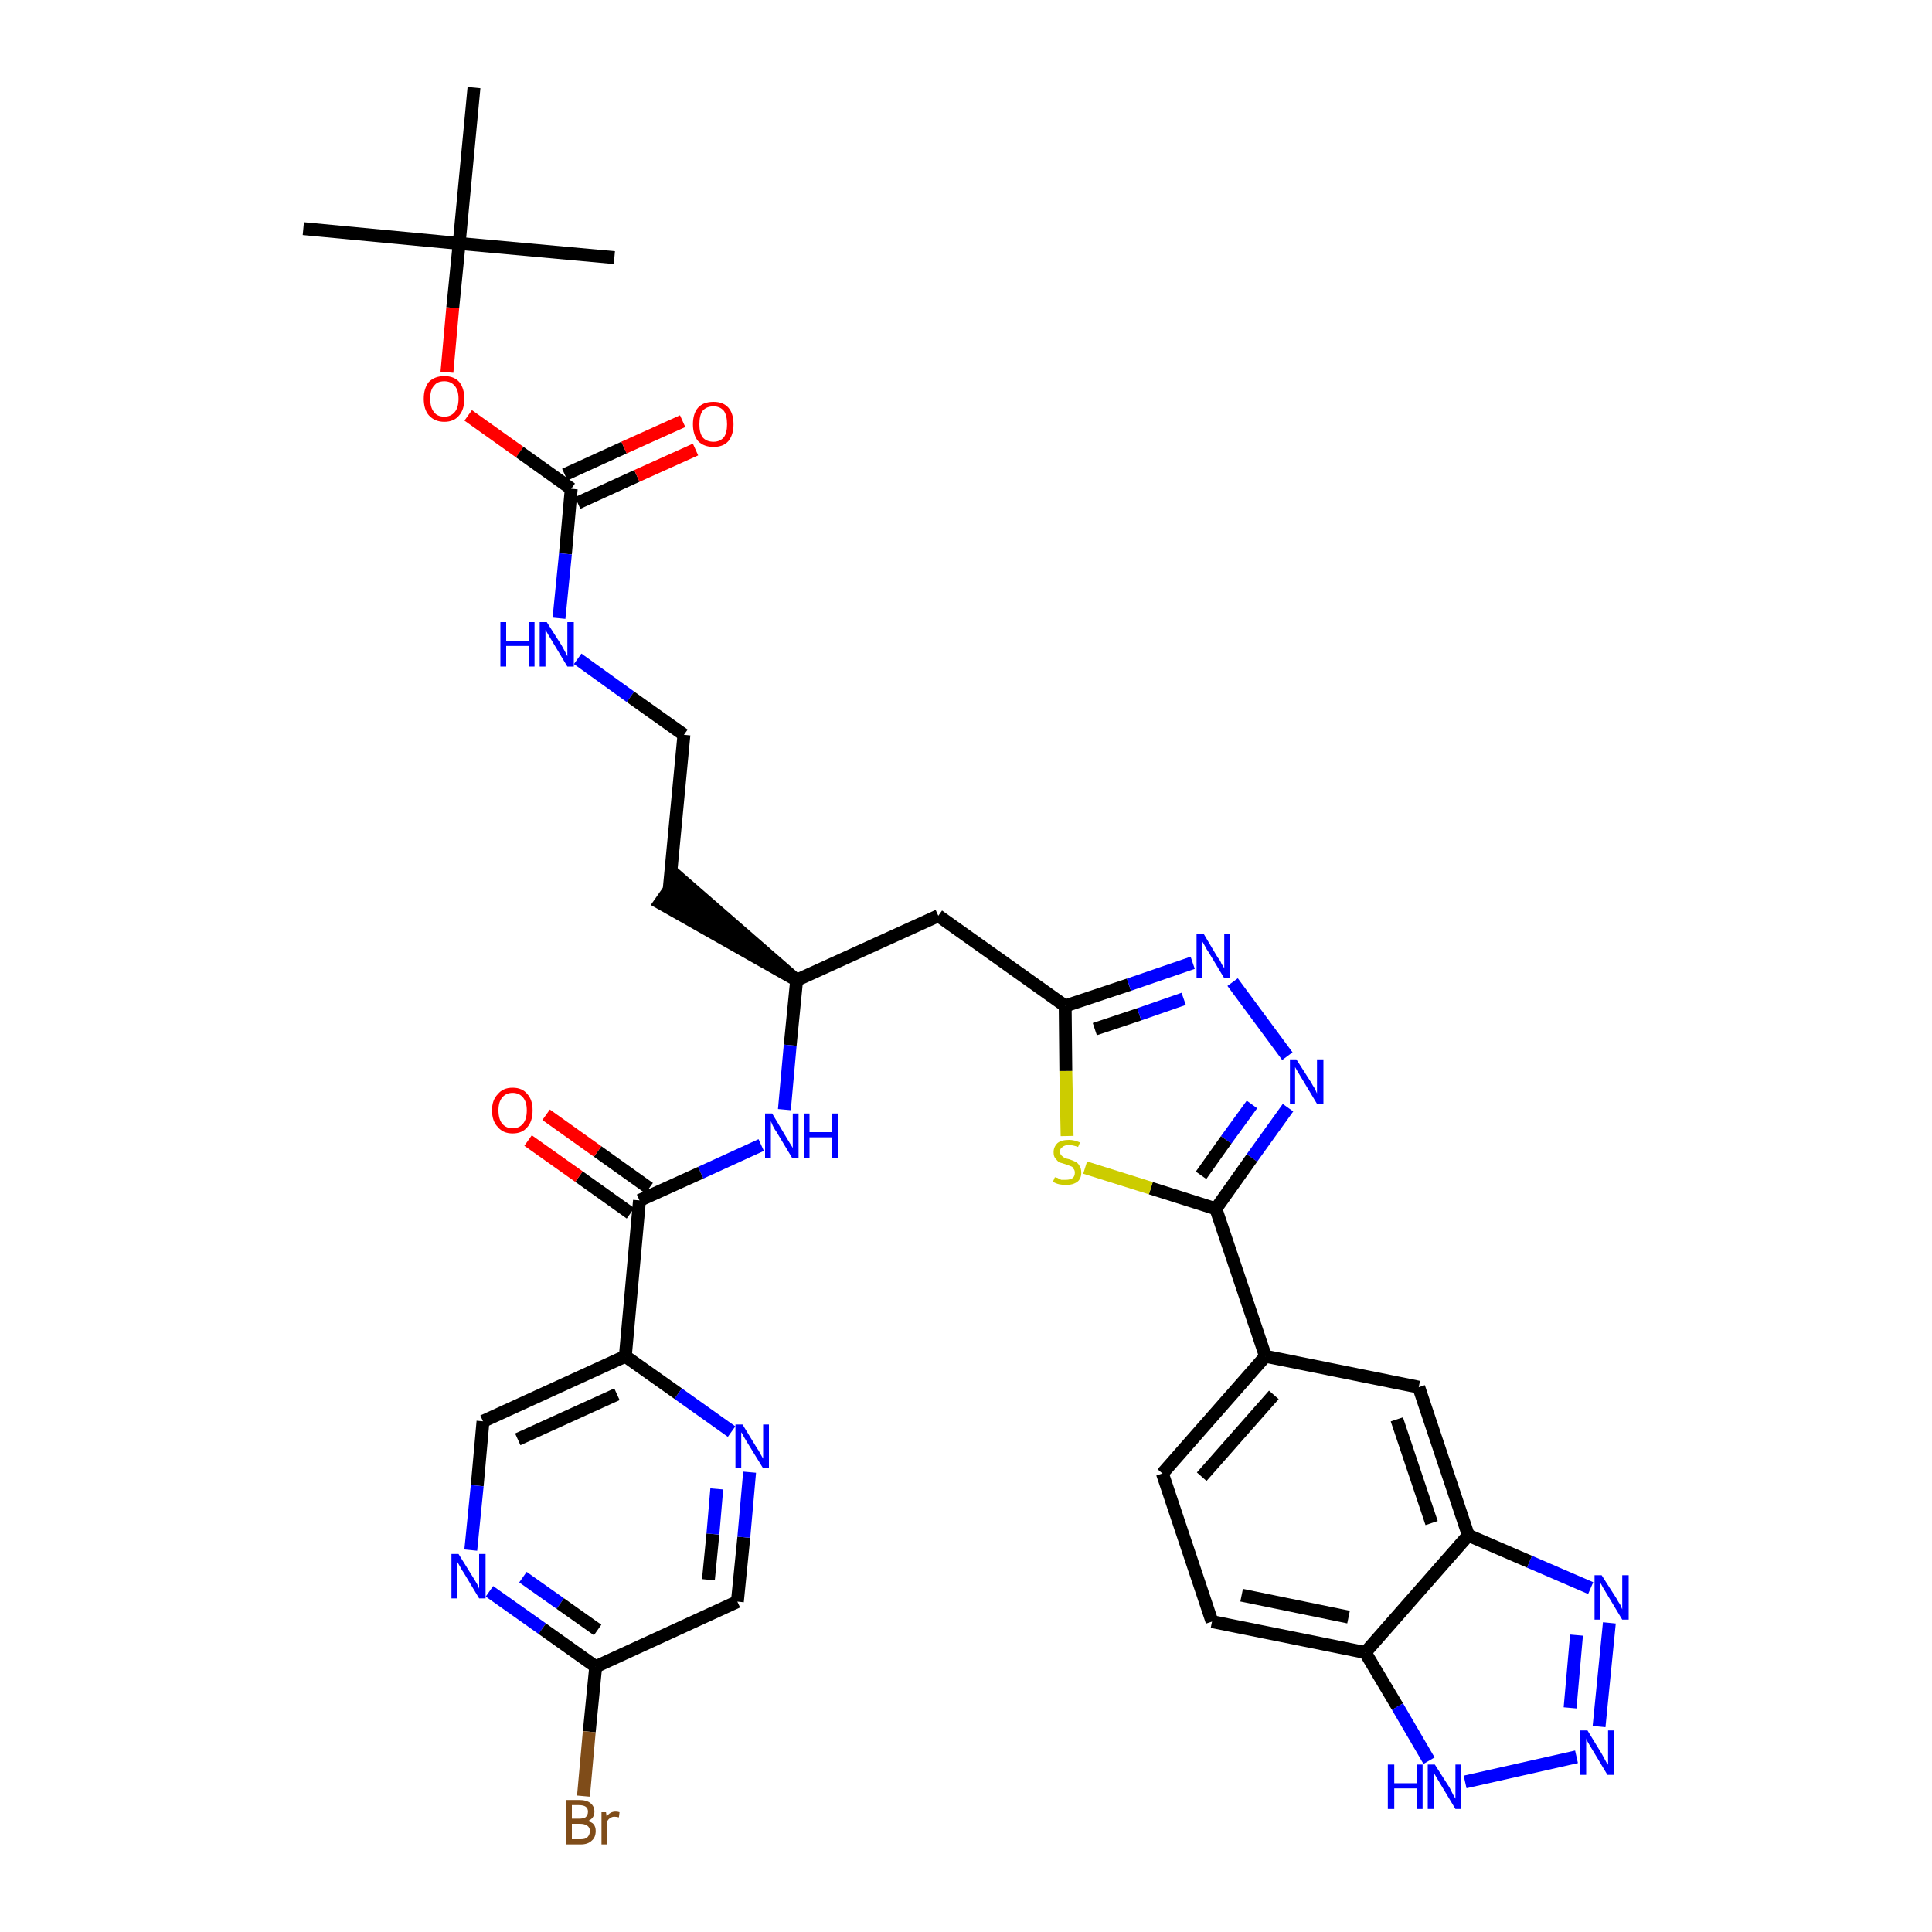 <?xml version='1.0' encoding='iso-8859-1'?>
<svg version='1.1' baseProfile='full'
              xmlns='http://www.w3.org/2000/svg'
                      xmlns:rdkit='http://www.rdkit.org/xml'
                      xmlns:xlink='http://www.w3.org/1999/xlink'
                  xml:space='preserve'
width='300px' height='300px' viewBox='0 0 300 300'>
<!-- END OF HEADER -->
<path class='bond-0 atom-0 atom-1' d='M 47.1,35.5 L 71.3,37.8' style='fill:none;fill-rule:evenodd;stroke:#000000;stroke-width:2.0px;stroke-linecap:butt;stroke-linejoin:miter;stroke-opacity:1' />
<path class='bond-1 atom-1 atom-2' d='M 71.3,37.8 L 95.4,40.0' style='fill:none;fill-rule:evenodd;stroke:#000000;stroke-width:2.0px;stroke-linecap:butt;stroke-linejoin:miter;stroke-opacity:1' />
<path class='bond-2 atom-1 atom-3' d='M 71.3,37.8 L 73.6,13.6' style='fill:none;fill-rule:evenodd;stroke:#000000;stroke-width:2.0px;stroke-linecap:butt;stroke-linejoin:miter;stroke-opacity:1' />
<path class='bond-3 atom-1 atom-4' d='M 71.3,37.8 L 70.3,47.8' style='fill:none;fill-rule:evenodd;stroke:#000000;stroke-width:2.0px;stroke-linecap:butt;stroke-linejoin:miter;stroke-opacity:1' />
<path class='bond-3 atom-1 atom-4' d='M 70.3,47.8 L 69.4,57.8' style='fill:none;fill-rule:evenodd;stroke:#FF0000;stroke-width:2.0px;stroke-linecap:butt;stroke-linejoin:miter;stroke-opacity:1' />
<path class='bond-4 atom-4 atom-5' d='M 72.7,64.5 L 80.7,70.2' style='fill:none;fill-rule:evenodd;stroke:#FF0000;stroke-width:2.0px;stroke-linecap:butt;stroke-linejoin:miter;stroke-opacity:1' />
<path class='bond-4 atom-4 atom-5' d='M 80.7,70.2 L 88.7,75.9' style='fill:none;fill-rule:evenodd;stroke:#000000;stroke-width:2.0px;stroke-linecap:butt;stroke-linejoin:miter;stroke-opacity:1' />
<path class='bond-5 atom-5 atom-6' d='M 89.7,78.1 L 98.9,73.9' style='fill:none;fill-rule:evenodd;stroke:#000000;stroke-width:2.0px;stroke-linecap:butt;stroke-linejoin:miter;stroke-opacity:1' />
<path class='bond-5 atom-5 atom-6' d='M 98.9,73.9 L 108.0,69.8' style='fill:none;fill-rule:evenodd;stroke:#FF0000;stroke-width:2.0px;stroke-linecap:butt;stroke-linejoin:miter;stroke-opacity:1' />
<path class='bond-5 atom-5 atom-6' d='M 87.7,73.7 L 96.9,69.5' style='fill:none;fill-rule:evenodd;stroke:#000000;stroke-width:2.0px;stroke-linecap:butt;stroke-linejoin:miter;stroke-opacity:1' />
<path class='bond-5 atom-5 atom-6' d='M 96.9,69.5 L 106.0,65.4' style='fill:none;fill-rule:evenodd;stroke:#FF0000;stroke-width:2.0px;stroke-linecap:butt;stroke-linejoin:miter;stroke-opacity:1' />
<path class='bond-6 atom-5 atom-7' d='M 88.7,75.9 L 87.8,86.0' style='fill:none;fill-rule:evenodd;stroke:#000000;stroke-width:2.0px;stroke-linecap:butt;stroke-linejoin:miter;stroke-opacity:1' />
<path class='bond-6 atom-5 atom-7' d='M 87.8,86.0 L 86.8,96.0' style='fill:none;fill-rule:evenodd;stroke:#0000FF;stroke-width:2.0px;stroke-linecap:butt;stroke-linejoin:miter;stroke-opacity:1' />
<path class='bond-7 atom-7 atom-8' d='M 89.7,102.3 L 97.9,108.2' style='fill:none;fill-rule:evenodd;stroke:#0000FF;stroke-width:2.0px;stroke-linecap:butt;stroke-linejoin:miter;stroke-opacity:1' />
<path class='bond-7 atom-7 atom-8' d='M 97.9,108.2 L 106.2,114.1' style='fill:none;fill-rule:evenodd;stroke:#000000;stroke-width:2.0px;stroke-linecap:butt;stroke-linejoin:miter;stroke-opacity:1' />
<path class='bond-8 atom-8 atom-9' d='M 106.2,114.1 L 103.9,138.2' style='fill:none;fill-rule:evenodd;stroke:#000000;stroke-width:2.0px;stroke-linecap:butt;stroke-linejoin:miter;stroke-opacity:1' />
<path class='bond-9 atom-10 atom-9' d='M 123.7,152.2 L 105.3,136.2 L 102.5,140.2 Z' style='fill:#000000;fill-rule:evenodd;fill-opacity:1;stroke:#000000;stroke-width:2.0px;stroke-linecap:butt;stroke-linejoin:miter;stroke-opacity:1;' />
<path class='bond-10 atom-10 atom-11' d='M 123.7,152.2 L 145.7,142.2' style='fill:none;fill-rule:evenodd;stroke:#000000;stroke-width:2.0px;stroke-linecap:butt;stroke-linejoin:miter;stroke-opacity:1' />
<path class='bond-25 atom-10 atom-26' d='M 123.7,152.2 L 122.7,162.3' style='fill:none;fill-rule:evenodd;stroke:#000000;stroke-width:2.0px;stroke-linecap:butt;stroke-linejoin:miter;stroke-opacity:1' />
<path class='bond-25 atom-10 atom-26' d='M 122.7,162.3 L 121.8,172.3' style='fill:none;fill-rule:evenodd;stroke:#0000FF;stroke-width:2.0px;stroke-linecap:butt;stroke-linejoin:miter;stroke-opacity:1' />
<path class='bond-11 atom-11 atom-12' d='M 145.7,142.2 L 165.4,156.2' style='fill:none;fill-rule:evenodd;stroke:#000000;stroke-width:2.0px;stroke-linecap:butt;stroke-linejoin:miter;stroke-opacity:1' />
<path class='bond-12 atom-12 atom-13' d='M 165.4,156.2 L 175.3,152.9' style='fill:none;fill-rule:evenodd;stroke:#000000;stroke-width:2.0px;stroke-linecap:butt;stroke-linejoin:miter;stroke-opacity:1' />
<path class='bond-12 atom-12 atom-13' d='M 175.3,152.9 L 185.2,149.5' style='fill:none;fill-rule:evenodd;stroke:#0000FF;stroke-width:2.0px;stroke-linecap:butt;stroke-linejoin:miter;stroke-opacity:1' />
<path class='bond-12 atom-12 atom-13' d='M 170.0,159.8 L 176.9,157.5' style='fill:none;fill-rule:evenodd;stroke:#000000;stroke-width:2.0px;stroke-linecap:butt;stroke-linejoin:miter;stroke-opacity:1' />
<path class='bond-12 atom-12 atom-13' d='M 176.9,157.5 L 183.8,155.1' style='fill:none;fill-rule:evenodd;stroke:#0000FF;stroke-width:2.0px;stroke-linecap:butt;stroke-linejoin:miter;stroke-opacity:1' />
<path class='bond-35 atom-25 atom-12' d='M 165.7,176.4 L 165.5,166.3' style='fill:none;fill-rule:evenodd;stroke:#CCCC00;stroke-width:2.0px;stroke-linecap:butt;stroke-linejoin:miter;stroke-opacity:1' />
<path class='bond-35 atom-25 atom-12' d='M 165.5,166.3 L 165.4,156.2' style='fill:none;fill-rule:evenodd;stroke:#000000;stroke-width:2.0px;stroke-linecap:butt;stroke-linejoin:miter;stroke-opacity:1' />
<path class='bond-13 atom-13 atom-14' d='M 191.4,152.5 L 199.9,164.0' style='fill:none;fill-rule:evenodd;stroke:#0000FF;stroke-width:2.0px;stroke-linecap:butt;stroke-linejoin:miter;stroke-opacity:1' />
<path class='bond-14 atom-14 atom-15' d='M 200.0,172.0 L 194.4,179.8' style='fill:none;fill-rule:evenodd;stroke:#0000FF;stroke-width:2.0px;stroke-linecap:butt;stroke-linejoin:miter;stroke-opacity:1' />
<path class='bond-14 atom-14 atom-15' d='M 194.4,179.8 L 188.8,187.7' style='fill:none;fill-rule:evenodd;stroke:#000000;stroke-width:2.0px;stroke-linecap:butt;stroke-linejoin:miter;stroke-opacity:1' />
<path class='bond-14 atom-14 atom-15' d='M 194.4,171.5 L 190.4,177.0' style='fill:none;fill-rule:evenodd;stroke:#0000FF;stroke-width:2.0px;stroke-linecap:butt;stroke-linejoin:miter;stroke-opacity:1' />
<path class='bond-14 atom-14 atom-15' d='M 190.4,177.0 L 186.5,182.5' style='fill:none;fill-rule:evenodd;stroke:#000000;stroke-width:2.0px;stroke-linecap:butt;stroke-linejoin:miter;stroke-opacity:1' />
<path class='bond-15 atom-15 atom-16' d='M 188.8,187.7 L 196.5,210.6' style='fill:none;fill-rule:evenodd;stroke:#000000;stroke-width:2.0px;stroke-linecap:butt;stroke-linejoin:miter;stroke-opacity:1' />
<path class='bond-24 atom-15 atom-25' d='M 188.8,187.7 L 178.7,184.5' style='fill:none;fill-rule:evenodd;stroke:#000000;stroke-width:2.0px;stroke-linecap:butt;stroke-linejoin:miter;stroke-opacity:1' />
<path class='bond-24 atom-15 atom-25' d='M 178.7,184.5 L 168.5,181.3' style='fill:none;fill-rule:evenodd;stroke:#CCCC00;stroke-width:2.0px;stroke-linecap:butt;stroke-linejoin:miter;stroke-opacity:1' />
<path class='bond-16 atom-16 atom-17' d='M 196.5,210.6 L 180.5,228.8' style='fill:none;fill-rule:evenodd;stroke:#000000;stroke-width:2.0px;stroke-linecap:butt;stroke-linejoin:miter;stroke-opacity:1' />
<path class='bond-16 atom-16 atom-17' d='M 197.8,216.6 L 186.6,229.3' style='fill:none;fill-rule:evenodd;stroke:#000000;stroke-width:2.0px;stroke-linecap:butt;stroke-linejoin:miter;stroke-opacity:1' />
<path class='bond-37 atom-24 atom-16' d='M 220.3,215.4 L 196.5,210.6' style='fill:none;fill-rule:evenodd;stroke:#000000;stroke-width:2.0px;stroke-linecap:butt;stroke-linejoin:miter;stroke-opacity:1' />
<path class='bond-17 atom-17 atom-18' d='M 180.5,228.8 L 188.2,251.8' style='fill:none;fill-rule:evenodd;stroke:#000000;stroke-width:2.0px;stroke-linecap:butt;stroke-linejoin:miter;stroke-opacity:1' />
<path class='bond-18 atom-18 atom-19' d='M 188.2,251.8 L 212.0,256.6' style='fill:none;fill-rule:evenodd;stroke:#000000;stroke-width:2.0px;stroke-linecap:butt;stroke-linejoin:miter;stroke-opacity:1' />
<path class='bond-18 atom-18 atom-19' d='M 192.8,247.7 L 209.4,251.1' style='fill:none;fill-rule:evenodd;stroke:#000000;stroke-width:2.0px;stroke-linecap:butt;stroke-linejoin:miter;stroke-opacity:1' />
<path class='bond-19 atom-19 atom-20' d='M 212.0,256.6 L 217.0,265.0' style='fill:none;fill-rule:evenodd;stroke:#000000;stroke-width:2.0px;stroke-linecap:butt;stroke-linejoin:miter;stroke-opacity:1' />
<path class='bond-19 atom-19 atom-20' d='M 217.0,265.0 L 221.9,273.4' style='fill:none;fill-rule:evenodd;stroke:#0000FF;stroke-width:2.0px;stroke-linecap:butt;stroke-linejoin:miter;stroke-opacity:1' />
<path class='bond-38 atom-23 atom-19' d='M 228.0,238.4 L 212.0,256.6' style='fill:none;fill-rule:evenodd;stroke:#000000;stroke-width:2.0px;stroke-linecap:butt;stroke-linejoin:miter;stroke-opacity:1' />
<path class='bond-20 atom-20 atom-21' d='M 227.5,276.7 L 244.8,272.8' style='fill:none;fill-rule:evenodd;stroke:#0000FF;stroke-width:2.0px;stroke-linecap:butt;stroke-linejoin:miter;stroke-opacity:1' />
<path class='bond-21 atom-21 atom-22' d='M 248.3,268.1 L 249.9,252.0' style='fill:none;fill-rule:evenodd;stroke:#0000FF;stroke-width:2.0px;stroke-linecap:butt;stroke-linejoin:miter;stroke-opacity:1' />
<path class='bond-21 atom-21 atom-22' d='M 243.8,265.2 L 244.8,253.9' style='fill:none;fill-rule:evenodd;stroke:#0000FF;stroke-width:2.0px;stroke-linecap:butt;stroke-linejoin:miter;stroke-opacity:1' />
<path class='bond-22 atom-22 atom-23' d='M 247.0,246.6 L 237.5,242.5' style='fill:none;fill-rule:evenodd;stroke:#0000FF;stroke-width:2.0px;stroke-linecap:butt;stroke-linejoin:miter;stroke-opacity:1' />
<path class='bond-22 atom-22 atom-23' d='M 237.5,242.5 L 228.0,238.4' style='fill:none;fill-rule:evenodd;stroke:#000000;stroke-width:2.0px;stroke-linecap:butt;stroke-linejoin:miter;stroke-opacity:1' />
<path class='bond-23 atom-23 atom-24' d='M 228.0,238.4 L 220.3,215.4' style='fill:none;fill-rule:evenodd;stroke:#000000;stroke-width:2.0px;stroke-linecap:butt;stroke-linejoin:miter;stroke-opacity:1' />
<path class='bond-23 atom-23 atom-24' d='M 222.3,236.5 L 216.9,220.4' style='fill:none;fill-rule:evenodd;stroke:#000000;stroke-width:2.0px;stroke-linecap:butt;stroke-linejoin:miter;stroke-opacity:1' />
<path class='bond-26 atom-26 atom-27' d='M 118.2,177.8 L 108.8,182.1' style='fill:none;fill-rule:evenodd;stroke:#0000FF;stroke-width:2.0px;stroke-linecap:butt;stroke-linejoin:miter;stroke-opacity:1' />
<path class='bond-26 atom-26 atom-27' d='M 108.8,182.1 L 99.3,186.4' style='fill:none;fill-rule:evenodd;stroke:#000000;stroke-width:2.0px;stroke-linecap:butt;stroke-linejoin:miter;stroke-opacity:1' />
<path class='bond-27 atom-27 atom-28' d='M 100.8,184.5 L 92.8,178.8' style='fill:none;fill-rule:evenodd;stroke:#000000;stroke-width:2.0px;stroke-linecap:butt;stroke-linejoin:miter;stroke-opacity:1' />
<path class='bond-27 atom-27 atom-28' d='M 92.8,178.8 L 84.8,173.1' style='fill:none;fill-rule:evenodd;stroke:#FF0000;stroke-width:2.0px;stroke-linecap:butt;stroke-linejoin:miter;stroke-opacity:1' />
<path class='bond-27 atom-27 atom-28' d='M 97.9,188.4 L 89.9,182.7' style='fill:none;fill-rule:evenodd;stroke:#000000;stroke-width:2.0px;stroke-linecap:butt;stroke-linejoin:miter;stroke-opacity:1' />
<path class='bond-27 atom-27 atom-28' d='M 89.9,182.7 L 82.0,177.1' style='fill:none;fill-rule:evenodd;stroke:#FF0000;stroke-width:2.0px;stroke-linecap:butt;stroke-linejoin:miter;stroke-opacity:1' />
<path class='bond-28 atom-27 atom-29' d='M 99.3,186.4 L 97.1,210.6' style='fill:none;fill-rule:evenodd;stroke:#000000;stroke-width:2.0px;stroke-linecap:butt;stroke-linejoin:miter;stroke-opacity:1' />
<path class='bond-29 atom-29 atom-30' d='M 97.1,210.6 L 75.0,220.7' style='fill:none;fill-rule:evenodd;stroke:#000000;stroke-width:2.0px;stroke-linecap:butt;stroke-linejoin:miter;stroke-opacity:1' />
<path class='bond-29 atom-29 atom-30' d='M 95.8,216.5 L 80.4,223.5' style='fill:none;fill-rule:evenodd;stroke:#000000;stroke-width:2.0px;stroke-linecap:butt;stroke-linejoin:miter;stroke-opacity:1' />
<path class='bond-36 atom-35 atom-29' d='M 113.6,222.3 L 105.3,216.4' style='fill:none;fill-rule:evenodd;stroke:#0000FF;stroke-width:2.0px;stroke-linecap:butt;stroke-linejoin:miter;stroke-opacity:1' />
<path class='bond-36 atom-35 atom-29' d='M 105.3,216.4 L 97.1,210.6' style='fill:none;fill-rule:evenodd;stroke:#000000;stroke-width:2.0px;stroke-linecap:butt;stroke-linejoin:miter;stroke-opacity:1' />
<path class='bond-30 atom-30 atom-31' d='M 75.0,220.7 L 74.1,230.7' style='fill:none;fill-rule:evenodd;stroke:#000000;stroke-width:2.0px;stroke-linecap:butt;stroke-linejoin:miter;stroke-opacity:1' />
<path class='bond-30 atom-30 atom-31' d='M 74.1,230.7 L 73.1,240.7' style='fill:none;fill-rule:evenodd;stroke:#0000FF;stroke-width:2.0px;stroke-linecap:butt;stroke-linejoin:miter;stroke-opacity:1' />
<path class='bond-31 atom-31 atom-32' d='M 76.0,247.1 L 84.2,252.9' style='fill:none;fill-rule:evenodd;stroke:#0000FF;stroke-width:2.0px;stroke-linecap:butt;stroke-linejoin:miter;stroke-opacity:1' />
<path class='bond-31 atom-31 atom-32' d='M 84.2,252.9 L 92.5,258.8' style='fill:none;fill-rule:evenodd;stroke:#000000;stroke-width:2.0px;stroke-linecap:butt;stroke-linejoin:miter;stroke-opacity:1' />
<path class='bond-31 atom-31 atom-32' d='M 81.2,244.9 L 87.0,249.0' style='fill:none;fill-rule:evenodd;stroke:#0000FF;stroke-width:2.0px;stroke-linecap:butt;stroke-linejoin:miter;stroke-opacity:1' />
<path class='bond-31 atom-31 atom-32' d='M 87.0,249.0 L 92.8,253.1' style='fill:none;fill-rule:evenodd;stroke:#000000;stroke-width:2.0px;stroke-linecap:butt;stroke-linejoin:miter;stroke-opacity:1' />
<path class='bond-32 atom-32 atom-33' d='M 92.5,258.8 L 91.5,268.9' style='fill:none;fill-rule:evenodd;stroke:#000000;stroke-width:2.0px;stroke-linecap:butt;stroke-linejoin:miter;stroke-opacity:1' />
<path class='bond-32 atom-32 atom-33' d='M 91.5,268.9 L 90.6,278.9' style='fill:none;fill-rule:evenodd;stroke:#7F4C19;stroke-width:2.0px;stroke-linecap:butt;stroke-linejoin:miter;stroke-opacity:1' />
<path class='bond-33 atom-32 atom-34' d='M 92.5,258.8 L 114.5,248.7' style='fill:none;fill-rule:evenodd;stroke:#000000;stroke-width:2.0px;stroke-linecap:butt;stroke-linejoin:miter;stroke-opacity:1' />
<path class='bond-34 atom-34 atom-35' d='M 114.5,248.7 L 115.5,238.7' style='fill:none;fill-rule:evenodd;stroke:#000000;stroke-width:2.0px;stroke-linecap:butt;stroke-linejoin:miter;stroke-opacity:1' />
<path class='bond-34 atom-34 atom-35' d='M 115.5,238.7 L 116.4,228.6' style='fill:none;fill-rule:evenodd;stroke:#0000FF;stroke-width:2.0px;stroke-linecap:butt;stroke-linejoin:miter;stroke-opacity:1' />
<path class='bond-34 atom-34 atom-35' d='M 110.0,245.3 L 110.7,238.2' style='fill:none;fill-rule:evenodd;stroke:#000000;stroke-width:2.0px;stroke-linecap:butt;stroke-linejoin:miter;stroke-opacity:1' />
<path class='bond-34 atom-34 atom-35' d='M 110.7,238.2 L 111.3,231.2' style='fill:none;fill-rule:evenodd;stroke:#0000FF;stroke-width:2.0px;stroke-linecap:butt;stroke-linejoin:miter;stroke-opacity:1' />
<path  class='atom-4' d='M 65.8 61.9
Q 65.8 60.3, 66.6 59.3
Q 67.5 58.4, 69.0 58.4
Q 70.5 58.4, 71.3 59.3
Q 72.1 60.3, 72.1 61.9
Q 72.1 63.6, 71.3 64.5
Q 70.5 65.5, 69.0 65.5
Q 67.5 65.5, 66.6 64.5
Q 65.8 63.6, 65.8 61.9
M 69.0 64.7
Q 70.0 64.7, 70.6 64.0
Q 71.2 63.3, 71.2 61.9
Q 71.2 60.6, 70.6 59.9
Q 70.0 59.2, 69.0 59.2
Q 67.9 59.2, 67.4 59.9
Q 66.8 60.5, 66.8 61.9
Q 66.8 63.3, 67.4 64.0
Q 67.9 64.7, 69.0 64.7
' fill='#FF0000'/>
<path  class='atom-6' d='M 107.6 65.9
Q 107.6 64.2, 108.4 63.3
Q 109.2 62.4, 110.8 62.4
Q 112.3 62.4, 113.1 63.3
Q 113.9 64.2, 113.9 65.9
Q 113.9 67.5, 113.1 68.5
Q 112.3 69.4, 110.8 69.4
Q 109.3 69.4, 108.4 68.5
Q 107.6 67.5, 107.6 65.9
M 110.8 68.6
Q 111.8 68.6, 112.4 67.9
Q 112.9 67.2, 112.9 65.9
Q 112.9 64.5, 112.4 63.8
Q 111.8 63.1, 110.8 63.1
Q 109.7 63.1, 109.1 63.8
Q 108.6 64.5, 108.6 65.9
Q 108.6 67.2, 109.1 67.9
Q 109.7 68.6, 110.8 68.6
' fill='#FF0000'/>
<path  class='atom-7' d='M 77.7 96.6
L 78.6 96.6
L 78.6 99.5
L 82.1 99.5
L 82.1 96.6
L 83.0 96.6
L 83.0 103.5
L 82.1 103.5
L 82.1 100.3
L 78.6 100.3
L 78.6 103.5
L 77.7 103.5
L 77.7 96.6
' fill='#0000FF'/>
<path  class='atom-7' d='M 84.9 96.6
L 87.2 100.2
Q 87.4 100.6, 87.8 101.3
Q 88.1 101.9, 88.1 101.9
L 88.1 96.6
L 89.1 96.6
L 89.1 103.5
L 88.1 103.5
L 85.7 99.5
Q 85.4 99.0, 85.1 98.5
Q 84.8 98.0, 84.7 97.8
L 84.7 103.5
L 83.8 103.5
L 83.8 96.6
L 84.9 96.6
' fill='#0000FF'/>
<path  class='atom-13' d='M 186.9 145.0
L 189.1 148.7
Q 189.4 149.0, 189.7 149.7
Q 190.1 150.3, 190.1 150.4
L 190.1 145.0
L 191.0 145.0
L 191.0 151.9
L 190.1 151.9
L 187.7 147.9
Q 187.4 147.5, 187.1 146.9
Q 186.8 146.4, 186.7 146.2
L 186.7 151.9
L 185.8 151.9
L 185.8 145.0
L 186.9 145.0
' fill='#0000FF'/>
<path  class='atom-14' d='M 201.3 164.5
L 203.6 168.1
Q 203.8 168.5, 204.2 169.1
Q 204.5 169.8, 204.5 169.8
L 204.5 164.5
L 205.5 164.5
L 205.5 171.4
L 204.5 171.4
L 202.1 167.4
Q 201.8 166.9, 201.5 166.4
Q 201.2 165.9, 201.1 165.7
L 201.1 171.4
L 200.3 171.4
L 200.3 164.5
L 201.3 164.5
' fill='#0000FF'/>
<path  class='atom-20' d='M 215.5 274.0
L 216.5 274.0
L 216.5 276.9
L 220.0 276.9
L 220.0 274.0
L 220.9 274.0
L 220.9 280.9
L 220.0 280.9
L 220.0 277.7
L 216.5 277.7
L 216.5 280.9
L 215.5 280.9
L 215.5 274.0
' fill='#0000FF'/>
<path  class='atom-20' d='M 222.8 274.0
L 225.1 277.6
Q 225.3 278.0, 225.6 278.6
Q 226.0 279.3, 226.0 279.3
L 226.0 274.0
L 226.9 274.0
L 226.9 280.9
L 226.0 280.9
L 223.6 276.9
Q 223.3 276.4, 223.0 275.9
Q 222.7 275.4, 222.6 275.2
L 222.6 280.9
L 221.7 280.9
L 221.7 274.0
L 222.8 274.0
' fill='#0000FF'/>
<path  class='atom-21' d='M 246.5 268.7
L 248.7 272.3
Q 248.9 272.7, 249.3 273.4
Q 249.6 274.0, 249.7 274.0
L 249.7 268.7
L 250.6 268.7
L 250.6 275.6
L 249.6 275.6
L 247.2 271.6
Q 246.9 271.1, 246.6 270.6
Q 246.3 270.1, 246.3 269.9
L 246.3 275.6
L 245.4 275.6
L 245.4 268.7
L 246.5 268.7
' fill='#0000FF'/>
<path  class='atom-22' d='M 248.7 244.6
L 251.0 248.2
Q 251.2 248.6, 251.6 249.2
Q 251.9 249.9, 251.9 249.9
L 251.9 244.6
L 252.9 244.6
L 252.9 251.5
L 251.9 251.5
L 249.5 247.5
Q 249.2 247.0, 248.9 246.5
Q 248.6 245.9, 248.5 245.8
L 248.5 251.5
L 247.6 251.5
L 247.6 244.6
L 248.7 244.6
' fill='#0000FF'/>
<path  class='atom-25' d='M 163.8 182.8
Q 163.8 182.8, 164.2 182.9
Q 164.5 183.1, 164.8 183.2
Q 165.2 183.2, 165.5 183.2
Q 166.2 183.2, 166.6 182.9
Q 166.9 182.6, 166.9 182.1
Q 166.9 181.7, 166.7 181.5
Q 166.6 181.2, 166.3 181.1
Q 166.0 181.0, 165.5 180.8
Q 164.9 180.6, 164.5 180.5
Q 164.2 180.3, 163.9 179.9
Q 163.6 179.6, 163.6 178.9
Q 163.6 178.1, 164.2 177.5
Q 164.8 177.0, 166.0 177.0
Q 166.8 177.0, 167.7 177.4
L 167.4 178.1
Q 166.6 177.8, 166.0 177.8
Q 165.3 177.8, 165.0 178.1
Q 164.6 178.3, 164.6 178.8
Q 164.6 179.2, 164.8 179.4
Q 165.0 179.6, 165.3 179.8
Q 165.5 179.9, 166.0 180.0
Q 166.6 180.2, 167.0 180.4
Q 167.4 180.6, 167.6 181.0
Q 167.9 181.4, 167.9 182.1
Q 167.9 183.0, 167.3 183.5
Q 166.6 184.0, 165.6 184.0
Q 165.0 184.0, 164.5 183.9
Q 164.0 183.8, 163.5 183.5
L 163.8 182.8
' fill='#CCCC00'/>
<path  class='atom-26' d='M 119.9 172.9
L 122.1 176.6
Q 122.3 176.9, 122.7 177.6
Q 123.1 178.2, 123.1 178.3
L 123.1 172.9
L 124.0 172.9
L 124.0 179.8
L 123.0 179.8
L 120.6 175.8
Q 120.3 175.4, 120.0 174.8
Q 119.8 174.3, 119.7 174.1
L 119.7 179.8
L 118.8 179.8
L 118.8 172.9
L 119.9 172.9
' fill='#0000FF'/>
<path  class='atom-26' d='M 124.8 172.9
L 125.7 172.9
L 125.7 175.8
L 129.2 175.8
L 129.2 172.9
L 130.2 172.9
L 130.2 179.8
L 129.2 179.8
L 129.2 176.6
L 125.7 176.6
L 125.7 179.8
L 124.8 179.8
L 124.8 172.9
' fill='#0000FF'/>
<path  class='atom-28' d='M 76.4 172.4
Q 76.4 170.8, 77.3 169.9
Q 78.1 168.9, 79.6 168.9
Q 81.1 168.9, 81.9 169.9
Q 82.7 170.8, 82.7 172.4
Q 82.7 174.1, 81.9 175.0
Q 81.1 176.0, 79.6 176.0
Q 78.1 176.0, 77.3 175.0
Q 76.4 174.1, 76.4 172.4
M 79.6 175.2
Q 80.6 175.2, 81.2 174.5
Q 81.8 173.8, 81.8 172.4
Q 81.8 171.1, 81.2 170.4
Q 80.6 169.7, 79.6 169.7
Q 78.6 169.7, 78.0 170.4
Q 77.4 171.1, 77.4 172.4
Q 77.4 173.8, 78.0 174.5
Q 78.6 175.2, 79.6 175.2
' fill='#FF0000'/>
<path  class='atom-31' d='M 71.2 241.3
L 73.5 245.0
Q 73.7 245.3, 74.1 246.0
Q 74.4 246.6, 74.4 246.7
L 74.4 241.3
L 75.4 241.3
L 75.4 248.2
L 74.4 248.2
L 72.0 244.2
Q 71.7 243.8, 71.4 243.2
Q 71.1 242.7, 71.0 242.5
L 71.0 248.2
L 70.1 248.2
L 70.1 241.3
L 71.2 241.3
' fill='#0000FF'/>
<path  class='atom-33' d='M 91.2 282.8
Q 91.9 282.9, 92.2 283.3
Q 92.5 283.7, 92.5 284.3
Q 92.5 285.3, 91.9 285.8
Q 91.3 286.4, 90.2 286.4
L 87.9 286.4
L 87.9 279.5
L 89.9 279.5
Q 91.1 279.5, 91.7 280.0
Q 92.3 280.5, 92.3 281.3
Q 92.3 282.4, 91.2 282.8
M 88.8 280.3
L 88.8 282.4
L 89.9 282.4
Q 90.6 282.4, 90.9 282.2
Q 91.3 281.9, 91.3 281.3
Q 91.3 280.3, 89.9 280.3
L 88.8 280.3
M 90.2 285.6
Q 90.9 285.6, 91.2 285.3
Q 91.6 284.9, 91.6 284.3
Q 91.6 283.8, 91.2 283.5
Q 90.8 283.2, 90.0 283.2
L 88.8 283.2
L 88.8 285.6
L 90.2 285.6
' fill='#7F4C19'/>
<path  class='atom-33' d='M 94.1 281.4
L 94.2 282.1
Q 94.7 281.3, 95.6 281.3
Q 95.9 281.3, 96.2 281.4
L 96.1 282.2
Q 95.7 282.1, 95.4 282.1
Q 95.0 282.1, 94.8 282.3
Q 94.5 282.4, 94.3 282.8
L 94.3 286.4
L 93.4 286.4
L 93.4 281.4
L 94.1 281.4
' fill='#7F4C19'/>
<path  class='atom-35' d='M 115.3 221.2
L 117.5 224.8
Q 117.8 225.2, 118.1 225.8
Q 118.5 226.5, 118.5 226.5
L 118.5 221.2
L 119.4 221.2
L 119.4 228.0
L 118.5 228.0
L 116.1 224.1
Q 115.8 223.6, 115.5 223.1
Q 115.2 222.5, 115.1 222.4
L 115.1 228.0
L 114.2 228.0
L 114.2 221.2
L 115.3 221.2
' fill='#0000FF'/>
</svg>
